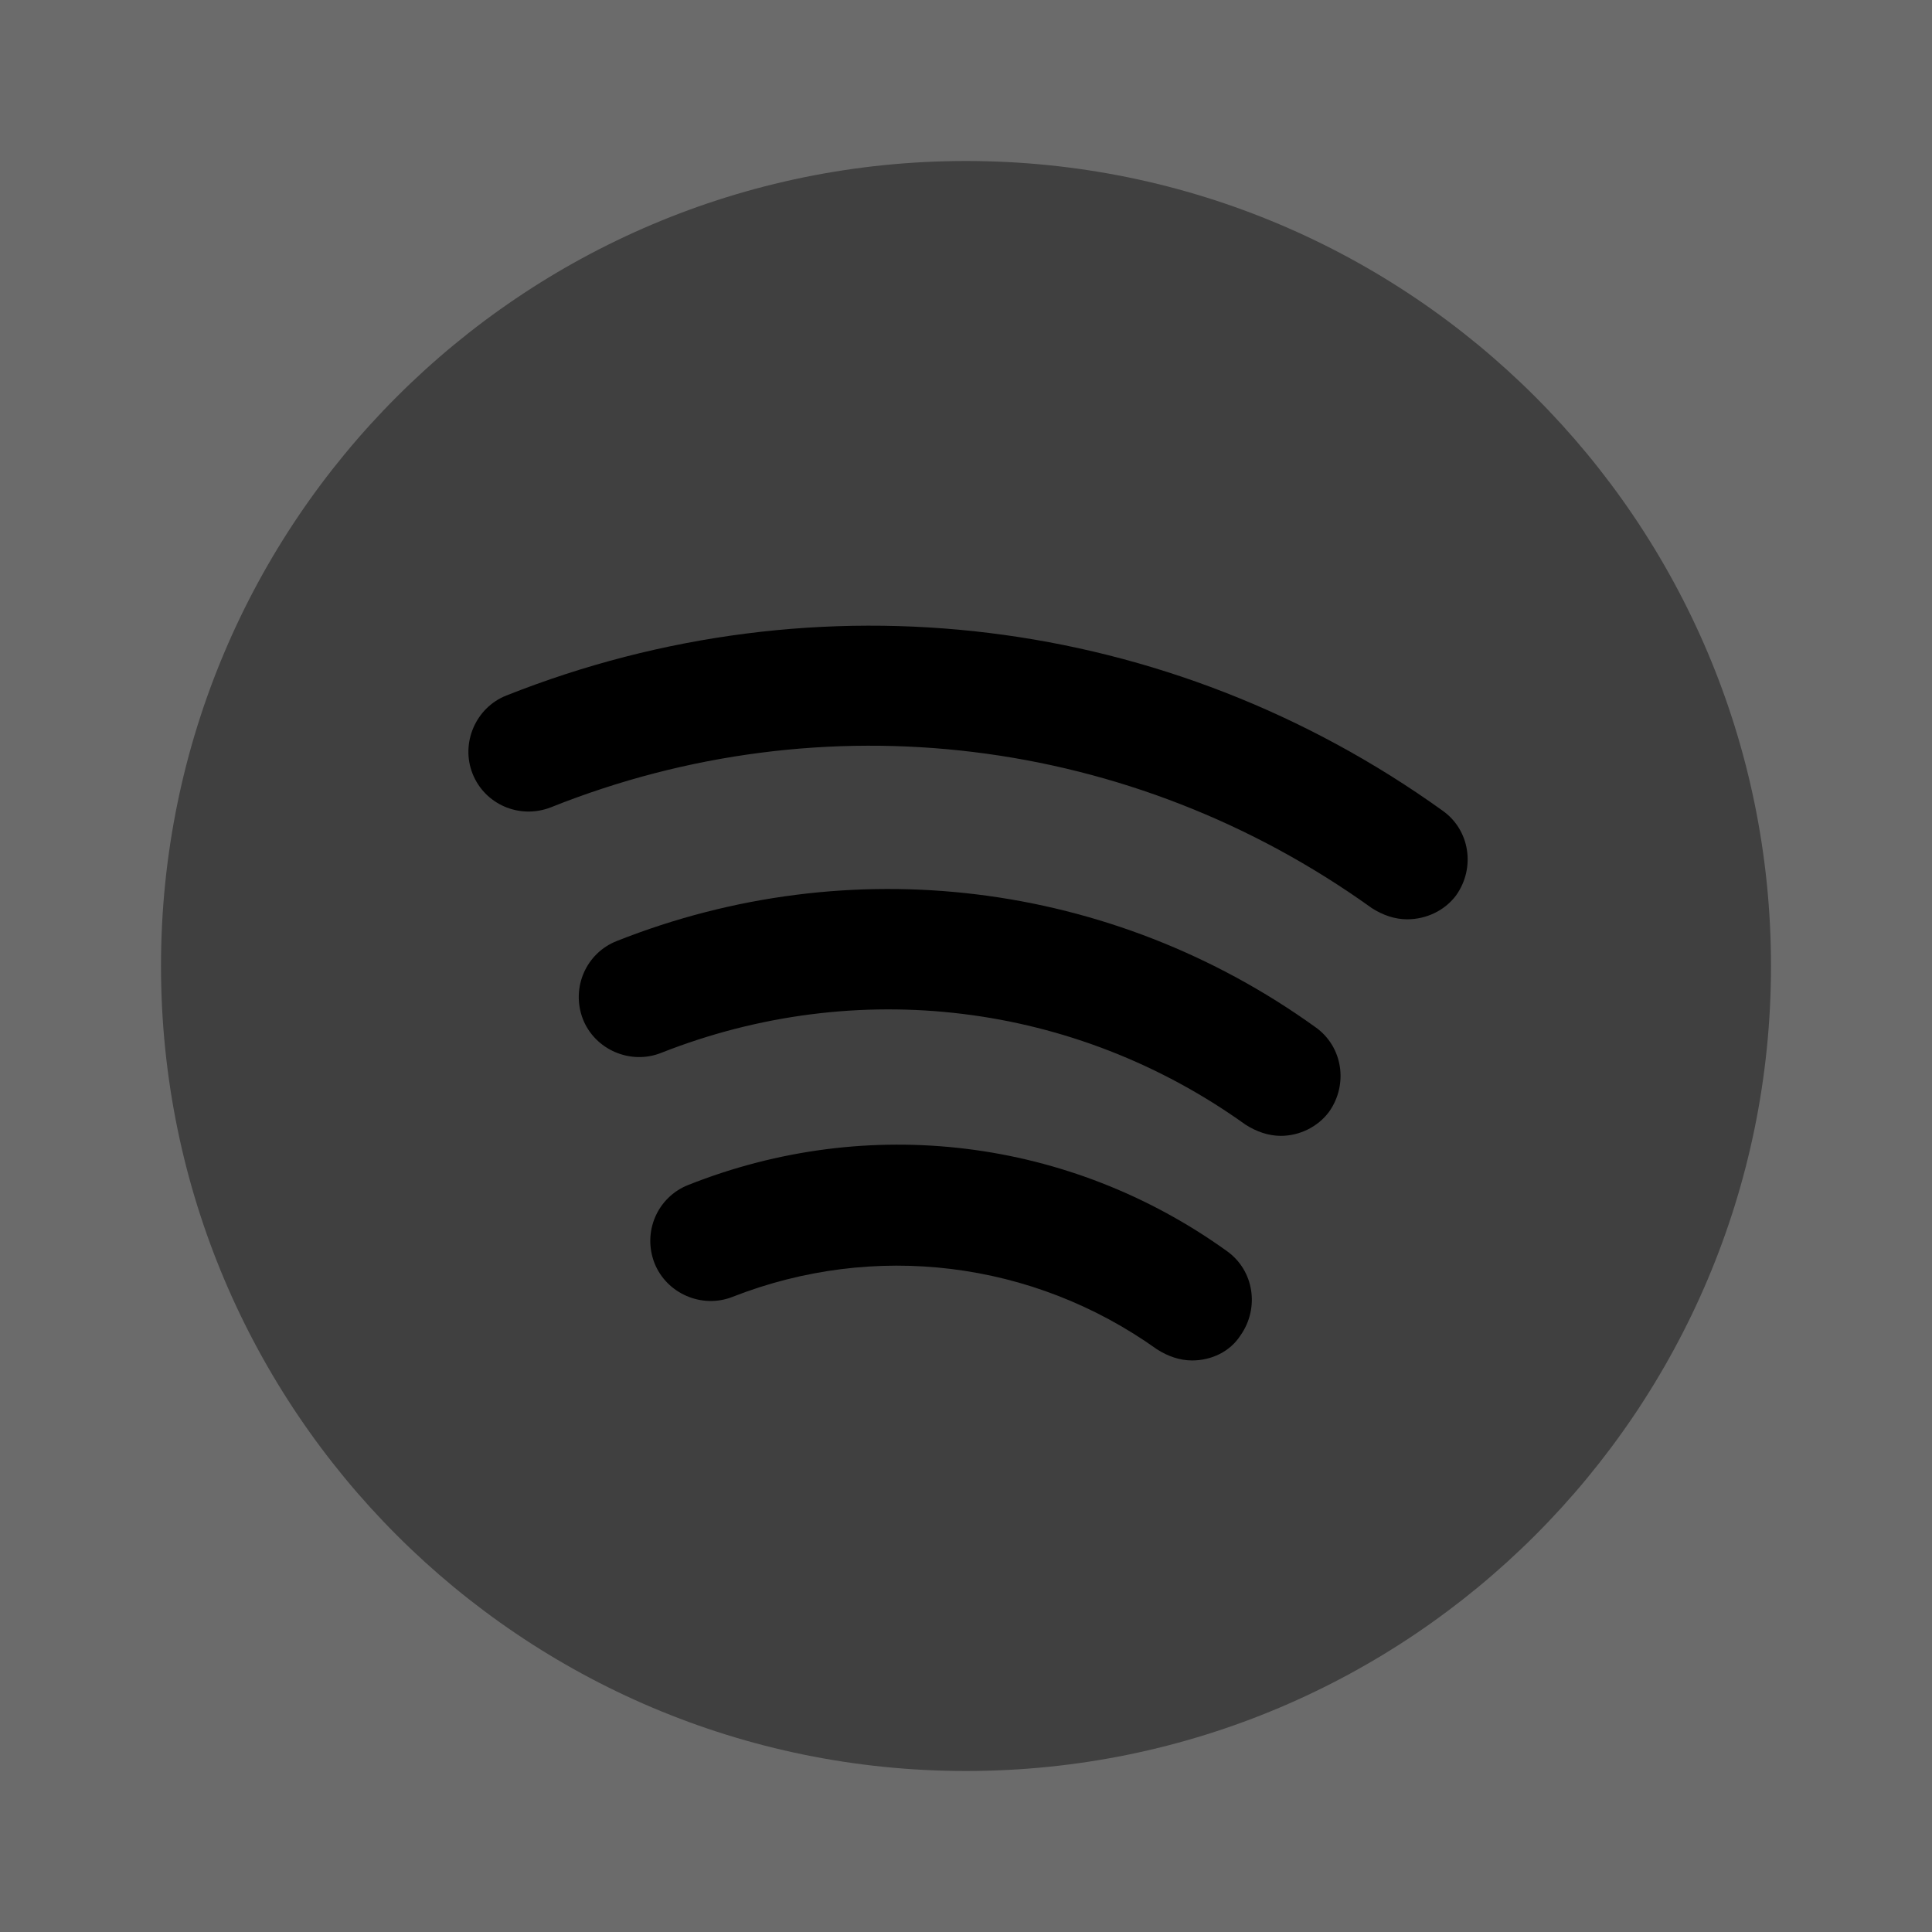 <svg width="24" height="24" viewBox="0 0 24 24"  xmlns="http://www.w3.org/2000/svg">
<path opacity="0.58" d="M24 0H0V24H24V0Z" />
<path opacity="0.4" d="M12 22C17.523 22 22 17.523 22 12C22 6.477 17.523 2 12 2C6.477 2 2 6.477 2 12C2 17.523 6.477 22 12 22Z" />
<path d="M17.48 11.42C17.33 11.42 17.18 11.37 17.04 11.28C14.06 9.14 10.24 8.67 6.84 10.03C6.45 10.18 6.02 9.99 5.87 9.61C5.72 9.23 5.91 8.79 6.29 8.64C10.17 7.1 14.52 7.63 17.92 10.07C18.26 10.31 18.33 10.78 18.09 11.12C17.95 11.31 17.72 11.42 17.48 11.42Z" />
<path d="M15.911 14.11C15.761 14.11 15.611 14.06 15.471 13.97C13.351 12.45 10.641 12.12 8.211 13.08C7.831 13.23 7.391 13.04 7.241 12.66C7.091 12.27 7.281 11.84 7.661 11.69C10.561 10.54 13.811 10.94 16.341 12.76C16.681 13 16.751 13.47 16.511 13.81C16.371 14 16.141 14.11 15.911 14.11Z" />
<path d="M14.809 16.9C14.659 16.9 14.509 16.85 14.37 16.76C12.829 15.66 10.86 15.42 9.1 16.11C8.72 16.26 8.28 16.07 8.13 15.69C7.979 15.3 8.169 14.87 8.55 14.72C10.79 13.83 13.29 14.14 15.239 15.54C15.579 15.78 15.649 16.25 15.409 16.59C15.28 16.79 15.05 16.9 14.809 16.9Z" />
</svg>
